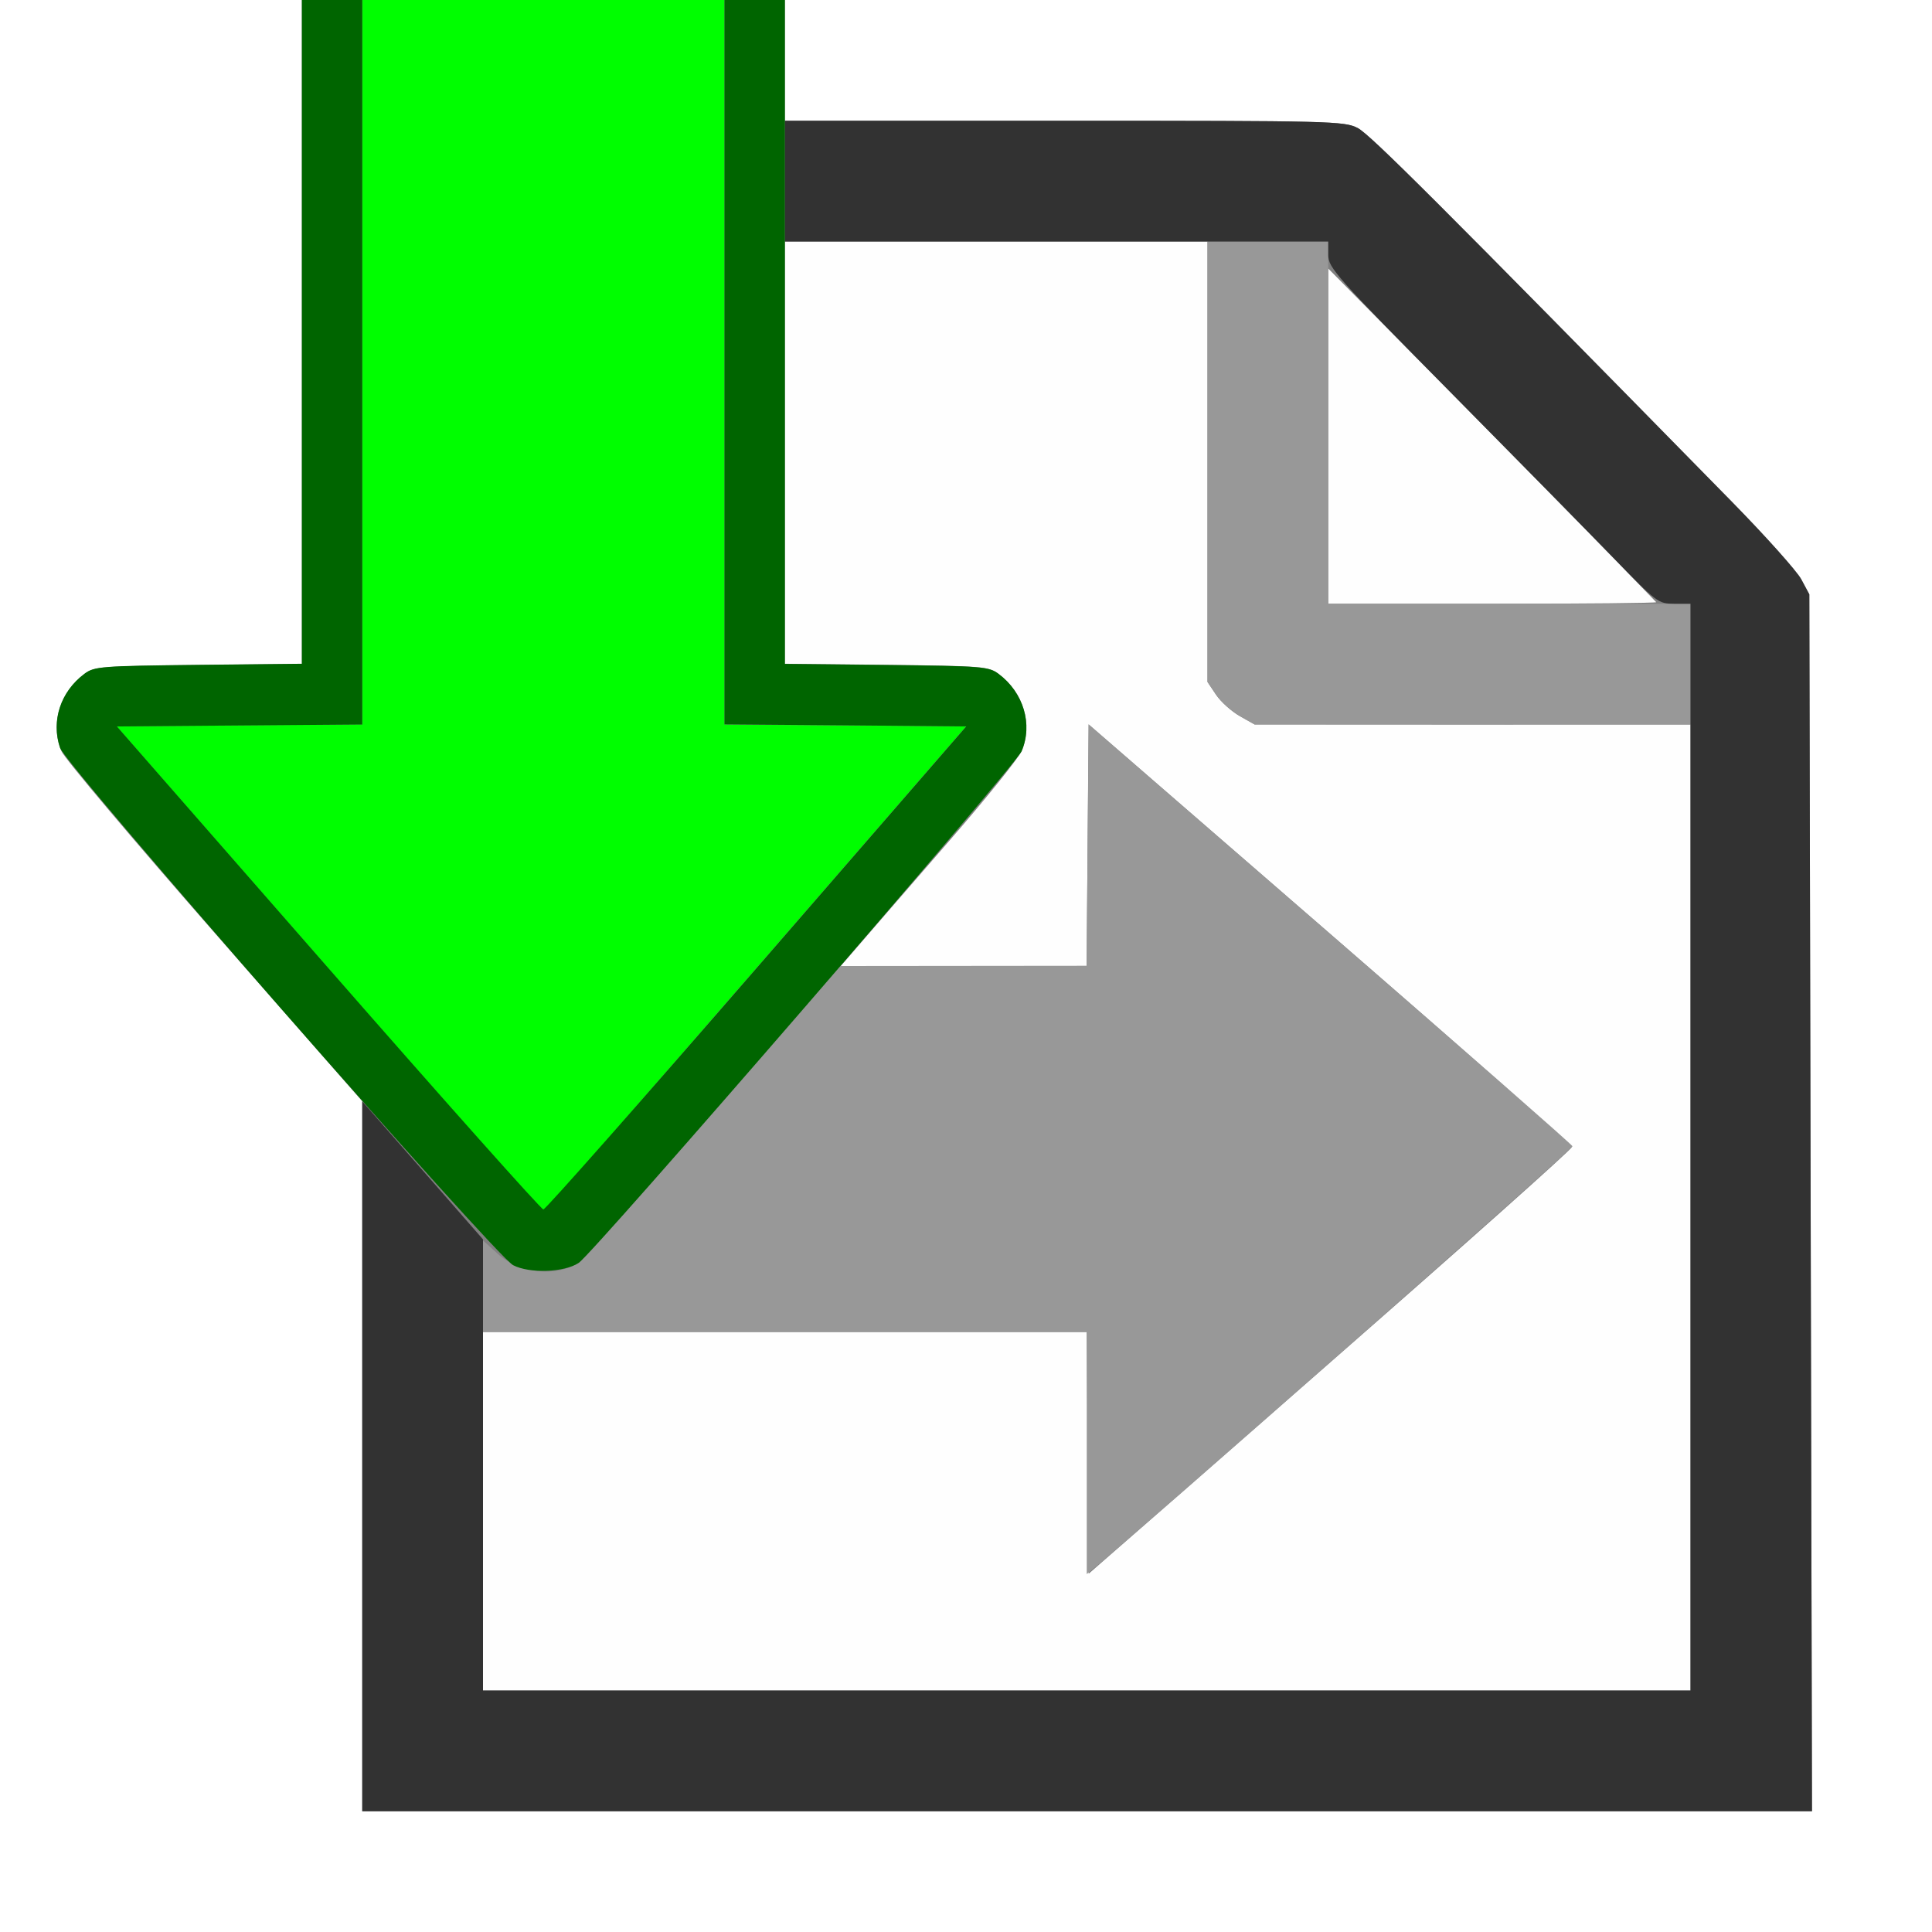 <?xml version="1.0" encoding="UTF-8" standalone="no"?>
<!-- Created with Inkscape (http://www.inkscape.org/) -->

<svg
   xmlns:dc="http://purl.org/dc/elements/1.1/"
   xmlns:cc="http://creativecommons.org/ns#"
   xmlns:rdf="http://www.w3.org/1999/02/22-rdf-syntax-ns#"
   xmlns:svg="http://www.w3.org/2000/svg"
   xmlns="http://www.w3.org/2000/svg"
   xmlns:sodipodi="http://sodipodi.sourceforge.net/DTD/sodipodi-0.dtd"
   xmlns:inkscape="http://www.inkscape.org/namespaces/inkscape"
   version="1.1"
   id="svg2"
   width="16"
   height="16"
   viewBox="0 0 16 16"
   sodipodi:docname="LIBRARY_DATA_INDIRECT.svg"
   inkscape:version="0.92.4 (5da689c313, 2019-01-14)">
  <rect x="0" y="0" width="16" height="16" fill="#808080" stroke="none"/>
  <defs
     id="defs6" />
  <sodipodi:namedview
     pagecolor="#ffffff"
     bordercolor="#666666"
     borderopacity="1"
     objecttolerance="10"
     gridtolerance="10"
     guidetolerance="10"
     inkscape:pageopacity="0"
     inkscape:pageshadow="2"
     inkscape:window-width="811"
     inkscape:window-height="480"
     id="namedview4"
     showgrid="false"
     inkscape:zoom="14.75"
     inkscape:cx="8"
     inkscape:cy="8"
     inkscape:window-x="0"
     inkscape:window-y="0"
     inkscape:window-maximized="0"
     inkscape:current-layer="svg2" />
  <g
     id="LIBRARY_DATA_INDIRECT">
    <path
       style="fill:#ffffff;stroke-width:0.031"
       d="M 0,8 V 0 H 1.25 2.5 v 2.749 2.749 l -0.857,0.009 c -0.809,0.009 -0.862,0.013 -0.943,0.074 -0.207,0.154 -0.285,0.418 -0.191,0.64 0.025,0.06 0.596,0.737 1.269,1.505 L 3,9.12 V 12.06 15 h 6.003 6.003 l -0.011,-5.039 -0.011,-5.039 -0.067,-0.125 C 14.88,4.728 14.62,4.438 14.339,4.151 11.896,1.662 11.345,1.112 11.243,1.06 11.132,1.003 11.03,1 8.814,1 H 6.5 V 0.5 0 H 11.25 16 v 8 8 H 8 0 Z"
       id="path829"
       inkscape:connector-curvature="0" />
    <path
       style="fill:#fefefe;stroke-width:0.031"
       d="M 4,12.516 V 11.031 h 2.5 2.5 l 0.008,1.001 0.008,1.001 2,-1.75 c 1.1,-0.962 2,-1.764 2,-1.782 0,-0.018 -0.9,-0.813 -2,-1.767 L 9.016,6 9.007,7 8.999,8 H 7.981 6.963 L 7.13,7.807 C 7.222,7.7 7.548,7.324 7.855,6.971 8.163,6.617 8.435,6.279 8.46,6.22 8.555,5.998 8.476,5.735 8.269,5.58 8.188,5.519 8.135,5.515 7.342,5.506 L 6.5,5.497 V 3.749 2 H 8.25 10 v 1.824 1.824 l 0.071,0.106 c 0.039,0.058 0.127,0.137 0.195,0.176 l 0.124,0.07 1.805,5.156e-4 L 14,6 v 4 4 H 9 4 Z M 11,3.612 V 2.224 l 1.009,1.021 c 0.555,0.561 1.163,1.18 1.352,1.375 0.188,0.195 0.348,0.36 0.355,0.367 C 13.723,4.994 13.115,5 12.365,5 H 11 Z"
       id="path827"
       inkscape:connector-curvature="0" />
    <path
       style="fill:#989898;stroke-width:0.031"
       d="M 9,12.034 V 11.031 H 6.5 4 v -0.379 -0.379 l 0.123,0.111 c 0.18,0.163 0.485,0.195 0.674,0.07 0.042,-0.027 0.544,-0.591 1.116,-1.252 l 1.04,-1.202 1.023,-0.001 1.023,-0.001 0.008,-1 0.008,-1 2,1.735 c 1.1,0.954 2.004,1.746 2.008,1.76 0.007,0.02 -3.667,3.259 -3.952,3.485 L 9,13.036 Z M 10.267,5.929 C 10.198,5.89 10.11,5.811 10.071,5.753 L 10,5.647 V 3.824 2 H 10.5 11 V 3.5 5 H 12.5 14 V 5.5 6 l -1.805,-5.125e-4 -1.805,-5.156e-4 z"
       id="path825"
       inkscape:connector-curvature="0" />
    <path
       style="fill:#00fe00;stroke-width:0.031"
       d="M 2.724,8.024 0.967,6.016 1.984,6.007 3,5.999 V 3 0 H 4.5 6 v 3 3 l 1,0.008 1,0.008 -1.735,2 c -0.954,1.1 -1.746,2.004 -1.76,2.008 -0.014,0.005 -0.816,-0.895 -1.782,-2 z"
       id="path823"
       inkscape:connector-curvature="0" />
    <path
       style="fill:#323232;stroke-width:0.031"
       d="M 3,12.06 V 9.121 L 3.5,9.692 4,10.264 V 12.132 14 h 5 5 V 9.5 5 H 13.865 C 13.734,5 13.721,4.99 13.374,4.633 13.178,4.431 12.564,3.806 12.009,3.245 11.062,2.287 11,2.217 11,2.112 V 2 H 8.75 6.5 V 1.5 1 h 2.314 c 2.216,0 2.319,0.003 2.43,0.06 0.101,0.052 0.653,0.603 3.095,3.092 0.281,0.286 0.541,0.577 0.578,0.645 l 0.067,0.125 0.011,5.039 L 15.006,15 H 9.003 3 Z"
       id="path821"
       inkscape:connector-curvature="0" />
    <path
       style="fill:#006500;stroke-width:0.031"
       d="M 4.25,10.478 C 4.102,10.402 0.546,6.342 0.497,6.193 0.422,5.968 0.501,5.728 0.699,5.58 0.781,5.519 0.834,5.515 1.643,5.506 L 2.5,5.497 V 2.749 0 H 2.75 3 v 3 3 l -1.016,0.008 -1.016,0.008 1.75,2 c 0.962,1.1 1.764,2 1.782,2 0.018,0 0.813,-0.9 1.767,-2 l 1.735,-2 L 7,6.007 6,5.999 V 3 0 H 6.25 6.5 v 2.749 2.749 l 0.842,0.009 c 0.793,0.009 0.846,0.013 0.928,0.074 0.207,0.154 0.285,0.418 0.191,0.64 C 8.408,6.343 4.916,10.378 4.792,10.459 4.672,10.538 4.385,10.548 4.25,10.478 Z"
       id="path819"
       inkscape:connector-curvature="0" />
  </g>
</svg>
